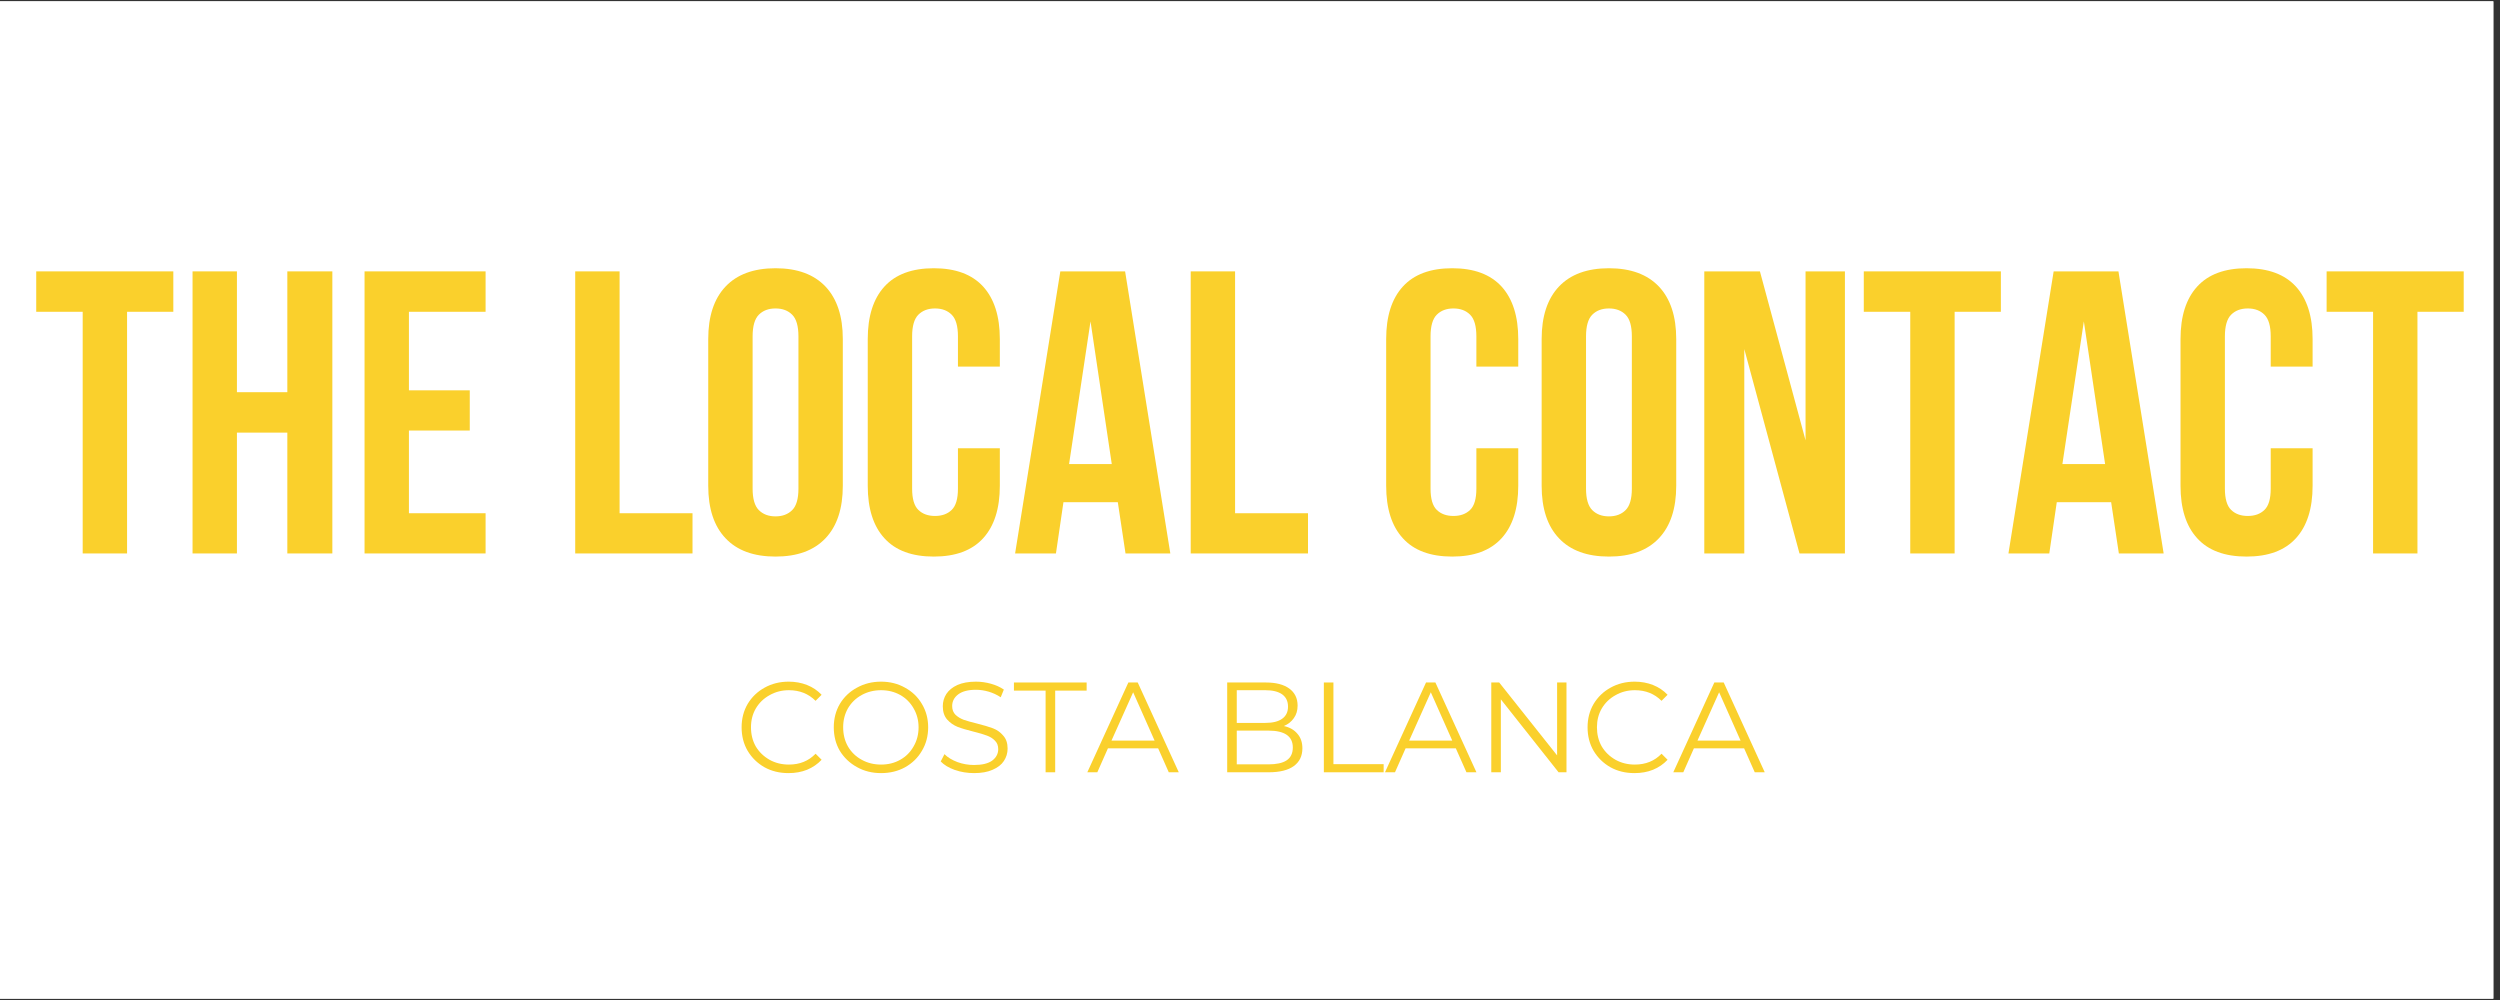 <svg xmlns="http://www.w3.org/2000/svg" xmlns:xlink="http://www.w3.org/1999/xlink" width="250" zoomAndPan="magnify" viewBox="0 0 187.5 75" height="100" preserveAspectRatio="xMidYMid meet" version="1.0"><rect x="0" y="0" width="187.5" height="75" fill="#333333" stroke="none"/><defs><g/><clipPath id="64c3ddadec"><path d="M 0 0.102 L 187 0.102 L 187 74.898 L 0 74.898 Z M 0 0.102 " clip-rule="nonzero"/></clipPath></defs><g clip-path="url(#64c3ddadec)"><path fill="#ffffff" d="M 0 0.102 L 187.5 0.102 L 187.5 75.102 L 0 75.102 Z M 0 0.102 " fill-opacity="1" fill-rule="nonzero"/><path fill="#ffffff" d="M 0 0.102 L 187.5 0.102 L 187.5 75.102 L 0 75.102 Z M 0 0.102 " fill-opacity="1" fill-rule="nonzero"/></g><g fill="#fad02c" fill-opacity="1"><g transform="translate(2.483, 41.509)"><g><path d="M 0.234 -21.156 L 10.516 -21.156 L 10.516 -18.125 L 7.047 -18.125 L 7.047 0 L 3.719 0 L 3.719 -18.125 L 0.234 -18.125 Z M 0.234 -21.156 "/></g></g></g><g fill="#fad02c" fill-opacity="1"><g transform="translate(13.238, 41.509)"><g><path d="M 4.531 0 L 1.203 0 L 1.203 -21.156 L 4.531 -21.156 L 4.531 -12.094 L 8.312 -12.094 L 8.312 -21.156 L 11.688 -21.156 L 11.688 0 L 8.312 0 L 8.312 -9.062 L 4.531 -9.062 Z M 4.531 0 "/></g></g></g><g fill="#fad02c" fill-opacity="1"><g transform="translate(26.138, 41.509)"><g><path d="M 4.531 -12.234 L 9.094 -12.234 L 9.094 -9.219 L 4.531 -9.219 L 4.531 -3.016 L 10.281 -3.016 L 10.281 0 L 1.203 0 L 1.203 -21.156 L 10.281 -21.156 L 10.281 -18.125 L 4.531 -18.125 Z M 4.531 -12.234 "/></g></g></g><g fill="#fad02c" fill-opacity="1"><g transform="translate(37.255, 41.509)"><g/></g></g><g fill="#fad02c" fill-opacity="1"><g transform="translate(41.938, 41.509)"><g><path d="M 1.203 -21.156 L 4.531 -21.156 L 4.531 -3.016 L 10 -3.016 L 10 0 L 1.203 0 Z M 1.203 -21.156 "/></g></g></g><g fill="#fad02c" fill-opacity="1"><g transform="translate(52.18, 41.509)"><g><path d="M 4.266 -4.859 C 4.266 -4.098 4.422 -3.562 4.734 -3.25 C 5.047 -2.938 5.461 -2.781 5.984 -2.781 C 6.504 -2.781 6.922 -2.938 7.234 -3.25 C 7.547 -3.562 7.703 -4.098 7.703 -4.859 L 7.703 -16.281 C 7.703 -17.051 7.547 -17.594 7.234 -17.906 C 6.922 -18.219 6.504 -18.375 5.984 -18.375 C 5.461 -18.375 5.047 -18.219 4.734 -17.906 C 4.422 -17.594 4.266 -17.051 4.266 -16.281 Z M 0.938 -16.078 C 0.938 -17.785 1.367 -19.098 2.234 -20.016 C 3.098 -20.93 4.348 -21.391 5.984 -21.391 C 7.617 -21.391 8.867 -20.93 9.734 -20.016 C 10.598 -19.098 11.031 -17.785 11.031 -16.078 L 11.031 -5.078 C 11.031 -3.367 10.598 -2.055 9.734 -1.141 C 8.867 -0.223 7.617 0.234 5.984 0.234 C 4.348 0.234 3.098 -0.223 2.234 -1.141 C 1.367 -2.055 0.938 -3.367 0.938 -5.078 Z M 0.938 -16.078 "/></g></g></g><g fill="#fad02c" fill-opacity="1"><g transform="translate(64.143, 41.509)"><g><path d="M 10.844 -7.891 L 10.844 -5.078 C 10.844 -3.367 10.426 -2.055 9.594 -1.141 C 8.758 -0.223 7.523 0.234 5.891 0.234 C 4.254 0.234 3.02 -0.223 2.188 -1.141 C 1.352 -2.055 0.938 -3.367 0.938 -5.078 L 0.938 -16.078 C 0.938 -17.785 1.352 -19.098 2.188 -20.016 C 3.02 -20.93 4.254 -21.391 5.891 -21.391 C 7.523 -21.391 8.758 -20.93 9.594 -20.016 C 10.426 -19.098 10.844 -17.785 10.844 -16.078 L 10.844 -14.016 L 7.703 -14.016 L 7.703 -16.281 C 7.703 -17.051 7.547 -17.594 7.234 -17.906 C 6.922 -18.219 6.504 -18.375 5.984 -18.375 C 5.461 -18.375 5.047 -18.219 4.734 -17.906 C 4.422 -17.594 4.266 -17.051 4.266 -16.281 L 4.266 -4.859 C 4.266 -4.098 4.422 -3.566 4.734 -3.266 C 5.047 -2.961 5.461 -2.812 5.984 -2.812 C 6.504 -2.812 6.922 -2.961 7.234 -3.266 C 7.547 -3.566 7.703 -4.098 7.703 -4.859 L 7.703 -7.891 Z M 10.844 -7.891 "/></g></g></g><g fill="#fad02c" fill-opacity="1"><g transform="translate(75.805, 41.509)"><g><path d="M 11.969 0 L 8.609 0 L 8.031 -3.844 L 3.953 -3.844 L 3.391 0 L 0.328 0 L 3.719 -21.156 L 8.578 -21.156 Z M 4.375 -6.703 L 7.578 -6.703 L 5.984 -17.406 Z M 4.375 -6.703 "/></g></g></g><g fill="#fad02c" fill-opacity="1"><g transform="translate(88.1, 41.509)"><g><path d="M 1.203 -21.156 L 4.531 -21.156 L 4.531 -3.016 L 10 -3.016 L 10 0 L 1.203 0 Z M 1.203 -21.156 "/></g></g></g><g fill="#fad02c" fill-opacity="1"><g transform="translate(98.342, 41.509)"><g/></g></g><g fill="#fad02c" fill-opacity="1"><g transform="translate(103.025, 41.509)"><g><path d="M 10.844 -7.891 L 10.844 -5.078 C 10.844 -3.367 10.426 -2.055 9.594 -1.141 C 8.758 -0.223 7.523 0.234 5.891 0.234 C 4.254 0.234 3.02 -0.223 2.188 -1.141 C 1.352 -2.055 0.938 -3.367 0.938 -5.078 L 0.938 -16.078 C 0.938 -17.785 1.352 -19.098 2.188 -20.016 C 3.02 -20.93 4.254 -21.391 5.891 -21.391 C 7.523 -21.391 8.758 -20.93 9.594 -20.016 C 10.426 -19.098 10.844 -17.785 10.844 -16.078 L 10.844 -14.016 L 7.703 -14.016 L 7.703 -16.281 C 7.703 -17.051 7.547 -17.594 7.234 -17.906 C 6.922 -18.219 6.504 -18.375 5.984 -18.375 C 5.461 -18.375 5.047 -18.219 4.734 -17.906 C 4.422 -17.594 4.266 -17.051 4.266 -16.281 L 4.266 -4.859 C 4.266 -4.098 4.422 -3.566 4.734 -3.266 C 5.047 -2.961 5.461 -2.812 5.984 -2.812 C 6.504 -2.812 6.922 -2.961 7.234 -3.266 C 7.547 -3.566 7.703 -4.098 7.703 -4.859 L 7.703 -7.891 Z M 10.844 -7.891 "/></g></g></g><g fill="#fad02c" fill-opacity="1"><g transform="translate(114.686, 41.509)"><g><path d="M 4.266 -4.859 C 4.266 -4.098 4.422 -3.562 4.734 -3.25 C 5.047 -2.938 5.461 -2.781 5.984 -2.781 C 6.504 -2.781 6.922 -2.938 7.234 -3.25 C 7.547 -3.562 7.703 -4.098 7.703 -4.859 L 7.703 -16.281 C 7.703 -17.051 7.547 -17.594 7.234 -17.906 C 6.922 -18.219 6.504 -18.375 5.984 -18.375 C 5.461 -18.375 5.047 -18.219 4.734 -17.906 C 4.422 -17.594 4.266 -17.051 4.266 -16.281 Z M 0.938 -16.078 C 0.938 -17.785 1.367 -19.098 2.234 -20.016 C 3.098 -20.93 4.348 -21.391 5.984 -21.391 C 7.617 -21.391 8.867 -20.93 9.734 -20.016 C 10.598 -19.098 11.031 -17.785 11.031 -16.078 L 11.031 -5.078 C 11.031 -3.367 10.598 -2.055 9.734 -1.141 C 8.867 -0.223 7.617 0.234 5.984 0.234 C 4.348 0.234 3.098 -0.223 2.234 -1.141 C 1.367 -2.055 0.938 -3.367 0.938 -5.078 Z M 0.938 -16.078 "/></g></g></g><g fill="#fad02c" fill-opacity="1"><g transform="translate(126.65, 41.509)"><g><path d="M 4.172 -15.328 L 4.172 0 L 1.172 0 L 1.172 -21.156 L 5.344 -21.156 L 8.766 -8.484 L 8.766 -21.156 L 11.719 -21.156 L 11.719 0 L 8.312 0 Z M 4.172 -15.328 "/></g></g></g><g fill="#fad02c" fill-opacity="1"><g transform="translate(139.55, 41.509)"><g><path d="M 0.234 -21.156 L 10.516 -21.156 L 10.516 -18.125 L 7.047 -18.125 L 7.047 0 L 3.719 0 L 3.719 -18.125 L 0.234 -18.125 Z M 0.234 -21.156 "/></g></g></g><g fill="#fad02c" fill-opacity="1"><g transform="translate(150.305, 41.509)"><g><path d="M 11.969 0 L 8.609 0 L 8.031 -3.844 L 3.953 -3.844 L 3.391 0 L 0.328 0 L 3.719 -21.156 L 8.578 -21.156 Z M 4.375 -6.703 L 7.578 -6.703 L 5.984 -17.406 Z M 4.375 -6.703 "/></g></g></g><g fill="#fad02c" fill-opacity="1"><g transform="translate(162.601, 41.509)"><g><path d="M 10.844 -7.891 L 10.844 -5.078 C 10.844 -3.367 10.426 -2.055 9.594 -1.141 C 8.758 -0.223 7.523 0.234 5.891 0.234 C 4.254 0.234 3.02 -0.223 2.188 -1.141 C 1.352 -2.055 0.938 -3.367 0.938 -5.078 L 0.938 -16.078 C 0.938 -17.785 1.352 -19.098 2.188 -20.016 C 3.02 -20.93 4.254 -21.391 5.891 -21.391 C 7.523 -21.391 8.758 -20.93 9.594 -20.016 C 10.426 -19.098 10.844 -17.785 10.844 -16.078 L 10.844 -14.016 L 7.703 -14.016 L 7.703 -16.281 C 7.703 -17.051 7.547 -17.594 7.234 -17.906 C 6.922 -18.219 6.504 -18.375 5.984 -18.375 C 5.461 -18.375 5.047 -18.219 4.734 -17.906 C 4.422 -17.594 4.266 -17.051 4.266 -16.281 L 4.266 -4.859 C 4.266 -4.098 4.422 -3.566 4.734 -3.266 C 5.047 -2.961 5.461 -2.812 5.984 -2.812 C 6.504 -2.812 6.922 -2.961 7.234 -3.266 C 7.547 -3.566 7.703 -4.098 7.703 -4.859 L 7.703 -7.891 Z M 10.844 -7.891 "/></g></g></g><g fill="#fad02c" fill-opacity="1"><g transform="translate(174.262, 41.509)"><g><path d="M 0.234 -21.156 L 10.516 -21.156 L 10.516 -18.125 L 7.047 -18.125 L 7.047 0 L 3.719 0 L 3.719 -18.125 L 0.234 -18.125 Z M 0.234 -21.156 "/></g></g></g><g fill="#fad02c" fill-opacity="1"><g transform="translate(55.121, 57.921)"><g><path d="M 4.016 0.062 C 3.348 0.062 2.75 -0.082 2.219 -0.375 C 1.688 -0.676 1.266 -1.086 0.953 -1.609 C 0.648 -2.129 0.5 -2.719 0.5 -3.375 C 0.5 -4.02 0.648 -4.602 0.953 -5.125 C 1.266 -5.645 1.688 -6.051 2.219 -6.344 C 2.758 -6.645 3.363 -6.797 4.031 -6.797 C 4.531 -6.797 4.988 -6.711 5.406 -6.547 C 5.832 -6.379 6.195 -6.133 6.5 -5.812 L 6.047 -5.359 C 5.516 -5.891 4.848 -6.156 4.047 -6.156 C 3.516 -6.156 3.031 -6.031 2.594 -5.781 C 2.156 -5.539 1.812 -5.207 1.562 -4.781 C 1.32 -4.363 1.203 -3.895 1.203 -3.375 C 1.203 -2.844 1.32 -2.363 1.562 -1.938 C 1.812 -1.52 2.156 -1.188 2.594 -0.938 C 3.031 -0.695 3.516 -0.578 4.047 -0.578 C 4.859 -0.578 5.523 -0.848 6.047 -1.391 L 6.5 -0.938 C 6.195 -0.613 5.832 -0.363 5.406 -0.188 C 4.988 -0.02 4.523 0.062 4.016 0.062 Z M 4.016 0.062 "/></g></g></g><g fill="#fad02c" fill-opacity="1"><g transform="translate(62.034, 57.921)"><g><path d="M 4.047 0.062 C 3.379 0.062 2.773 -0.086 2.234 -0.391 C 1.691 -0.691 1.266 -1.098 0.953 -1.609 C 0.648 -2.129 0.5 -2.719 0.5 -3.375 C 0.5 -4.02 0.648 -4.602 0.953 -5.125 C 1.266 -5.645 1.691 -6.051 2.234 -6.344 C 2.773 -6.645 3.379 -6.797 4.047 -6.797 C 4.711 -6.797 5.312 -6.645 5.844 -6.344 C 6.383 -6.051 6.805 -5.645 7.109 -5.125 C 7.422 -4.602 7.578 -4.02 7.578 -3.375 C 7.578 -2.719 7.422 -2.129 7.109 -1.609 C 6.805 -1.086 6.383 -0.676 5.844 -0.375 C 5.312 -0.082 4.711 0.062 4.047 0.062 Z M 4.047 -0.578 C 4.578 -0.578 5.055 -0.695 5.484 -0.938 C 5.91 -1.176 6.242 -1.508 6.484 -1.938 C 6.734 -2.363 6.859 -2.844 6.859 -3.375 C 6.859 -3.895 6.734 -4.367 6.484 -4.797 C 6.242 -5.223 5.91 -5.555 5.484 -5.797 C 5.055 -6.035 4.578 -6.156 4.047 -6.156 C 3.516 -6.156 3.031 -6.035 2.594 -5.797 C 2.156 -5.555 1.812 -5.223 1.562 -4.797 C 1.32 -4.367 1.203 -3.895 1.203 -3.375 C 1.203 -2.844 1.32 -2.363 1.562 -1.938 C 1.812 -1.508 2.156 -1.176 2.594 -0.938 C 3.031 -0.695 3.516 -0.578 4.047 -0.578 Z M 4.047 -0.578 "/></g></g></g><g fill="#fad02c" fill-opacity="1"><g transform="translate(70.101, 57.921)"><g><path d="M 2.953 0.062 C 2.453 0.062 1.973 -0.016 1.516 -0.172 C 1.055 -0.336 0.703 -0.551 0.453 -0.812 L 0.734 -1.359 C 0.973 -1.117 1.297 -0.922 1.703 -0.766 C 2.109 -0.617 2.523 -0.547 2.953 -0.547 C 3.555 -0.547 4.008 -0.656 4.312 -0.875 C 4.613 -1.102 4.766 -1.391 4.766 -1.734 C 4.766 -2.004 4.68 -2.219 4.516 -2.375 C 4.359 -2.539 4.16 -2.664 3.922 -2.75 C 3.68 -2.844 3.348 -2.941 2.922 -3.047 C 2.422 -3.172 2.02 -3.289 1.719 -3.406 C 1.414 -3.531 1.156 -3.711 0.938 -3.953 C 0.719 -4.203 0.609 -4.535 0.609 -4.953 C 0.609 -5.285 0.695 -5.594 0.875 -5.875 C 1.062 -6.156 1.336 -6.379 1.703 -6.547 C 2.078 -6.711 2.539 -6.797 3.094 -6.797 C 3.477 -6.797 3.852 -6.742 4.219 -6.641 C 4.594 -6.535 4.914 -6.391 5.188 -6.203 L 4.953 -5.625 C 4.672 -5.812 4.367 -5.953 4.047 -6.047 C 3.723 -6.141 3.406 -6.188 3.094 -6.188 C 2.508 -6.188 2.066 -6.07 1.766 -5.844 C 1.461 -5.613 1.312 -5.32 1.312 -4.969 C 1.312 -4.695 1.395 -4.477 1.562 -4.312 C 1.727 -4.156 1.93 -4.031 2.172 -3.938 C 2.422 -3.852 2.754 -3.758 3.172 -3.656 C 3.672 -3.531 4.07 -3.41 4.375 -3.297 C 4.676 -3.18 4.93 -3 5.141 -2.75 C 5.359 -2.508 5.469 -2.188 5.469 -1.781 C 5.469 -1.438 5.375 -1.125 5.188 -0.844 C 5.008 -0.57 4.727 -0.352 4.344 -0.188 C 3.969 -0.02 3.504 0.062 2.953 0.062 Z M 2.953 0.062 "/></g></g></g><g fill="#fad02c" fill-opacity="1"><g transform="translate(76.014, 57.921)"><g><path d="M 2.406 -6.125 L 0.031 -6.125 L 0.031 -6.734 L 5.484 -6.734 L 5.484 -6.125 L 3.125 -6.125 L 3.125 0 L 2.406 0 Z M 2.406 -6.125 "/></g></g></g><g fill="#fad02c" fill-opacity="1"><g transform="translate(81.533, 57.921)"><g><path d="M 5.328 -1.797 L 1.562 -1.797 L 0.766 0 L 0.016 0 L 3.094 -6.734 L 3.797 -6.734 L 6.875 0 L 6.125 0 Z M 5.062 -2.375 L 3.453 -6 L 1.828 -2.375 Z M 5.062 -2.375 "/></g></g></g><g fill="#fad02c" fill-opacity="1"><g transform="translate(88.426, 57.921)"><g/></g></g><g fill="#fad02c" fill-opacity="1"><g transform="translate(90.945, 57.921)"><g><path d="M 5.344 -3.469 C 5.781 -3.375 6.117 -3.18 6.359 -2.891 C 6.609 -2.609 6.734 -2.242 6.734 -1.797 C 6.734 -1.223 6.52 -0.781 6.094 -0.469 C 5.664 -0.156 5.035 0 4.203 0 L 1.094 0 L 1.094 -6.734 L 4 -6.734 C 4.75 -6.734 5.332 -6.582 5.75 -6.281 C 6.164 -5.977 6.375 -5.551 6.375 -5 C 6.375 -4.633 6.281 -4.32 6.094 -4.062 C 5.914 -3.801 5.664 -3.602 5.344 -3.469 Z M 1.812 -6.156 L 1.812 -3.703 L 3.953 -3.703 C 4.504 -3.703 4.926 -3.805 5.219 -4.016 C 5.508 -4.223 5.656 -4.523 5.656 -4.922 C 5.656 -5.328 5.508 -5.633 5.219 -5.844 C 4.926 -6.051 4.504 -6.156 3.953 -6.156 Z M 4.188 -0.594 C 4.789 -0.594 5.242 -0.691 5.547 -0.891 C 5.859 -1.098 6.016 -1.422 6.016 -1.859 C 6.016 -2.703 5.406 -3.125 4.188 -3.125 L 1.812 -3.125 L 1.812 -0.594 Z M 4.188 -0.594 "/></g></g></g><g fill="#fad02c" fill-opacity="1"><g transform="translate(98.195, 57.921)"><g><path d="M 1.094 -6.734 L 1.812 -6.734 L 1.812 -0.609 L 5.578 -0.609 L 5.578 0 L 1.094 0 Z M 1.094 -6.734 "/></g></g></g><g fill="#fad02c" fill-opacity="1"><g transform="translate(103.858, 57.921)"><g><path d="M 5.328 -1.797 L 1.562 -1.797 L 0.766 0 L 0.016 0 L 3.094 -6.734 L 3.797 -6.734 L 6.875 0 L 6.125 0 Z M 5.062 -2.375 L 3.453 -6 L 1.828 -2.375 Z M 5.062 -2.375 "/></g></g></g><g fill="#fad02c" fill-opacity="1"><g transform="translate(110.752, 57.921)"><g><path d="M 6.734 -6.734 L 6.734 0 L 6.141 0 L 1.812 -5.469 L 1.812 0 L 1.094 0 L 1.094 -6.734 L 1.688 -6.734 L 6.031 -1.266 L 6.031 -6.734 Z M 6.734 -6.734 "/></g></g></g><g fill="#fad02c" fill-opacity="1"><g transform="translate(118.568, 57.921)"><g><path d="M 4.016 0.062 C 3.348 0.062 2.75 -0.082 2.219 -0.375 C 1.688 -0.676 1.266 -1.086 0.953 -1.609 C 0.648 -2.129 0.5 -2.719 0.5 -3.375 C 0.5 -4.02 0.648 -4.602 0.953 -5.125 C 1.266 -5.645 1.688 -6.051 2.219 -6.344 C 2.758 -6.645 3.363 -6.797 4.031 -6.797 C 4.531 -6.797 4.988 -6.711 5.406 -6.547 C 5.832 -6.379 6.195 -6.133 6.5 -5.812 L 6.047 -5.359 C 5.516 -5.891 4.848 -6.156 4.047 -6.156 C 3.516 -6.156 3.031 -6.031 2.594 -5.781 C 2.156 -5.539 1.812 -5.207 1.562 -4.781 C 1.32 -4.363 1.203 -3.895 1.203 -3.375 C 1.203 -2.844 1.32 -2.363 1.562 -1.938 C 1.812 -1.52 2.156 -1.188 2.594 -0.938 C 3.031 -0.695 3.516 -0.578 4.047 -0.578 C 4.859 -0.578 5.523 -0.848 6.047 -1.391 L 6.5 -0.938 C 6.195 -0.613 5.832 -0.363 5.406 -0.188 C 4.988 -0.02 4.523 0.062 4.016 0.062 Z M 4.016 0.062 "/></g></g></g><g fill="#fad02c" fill-opacity="1"><g transform="translate(125.481, 57.921)"><g><path d="M 5.328 -1.797 L 1.562 -1.797 L 0.766 0 L 0.016 0 L 3.094 -6.734 L 3.797 -6.734 L 6.875 0 L 6.125 0 Z M 5.062 -2.375 L 3.453 -6 L 1.828 -2.375 Z M 5.062 -2.375 "/></g></g></g></svg>